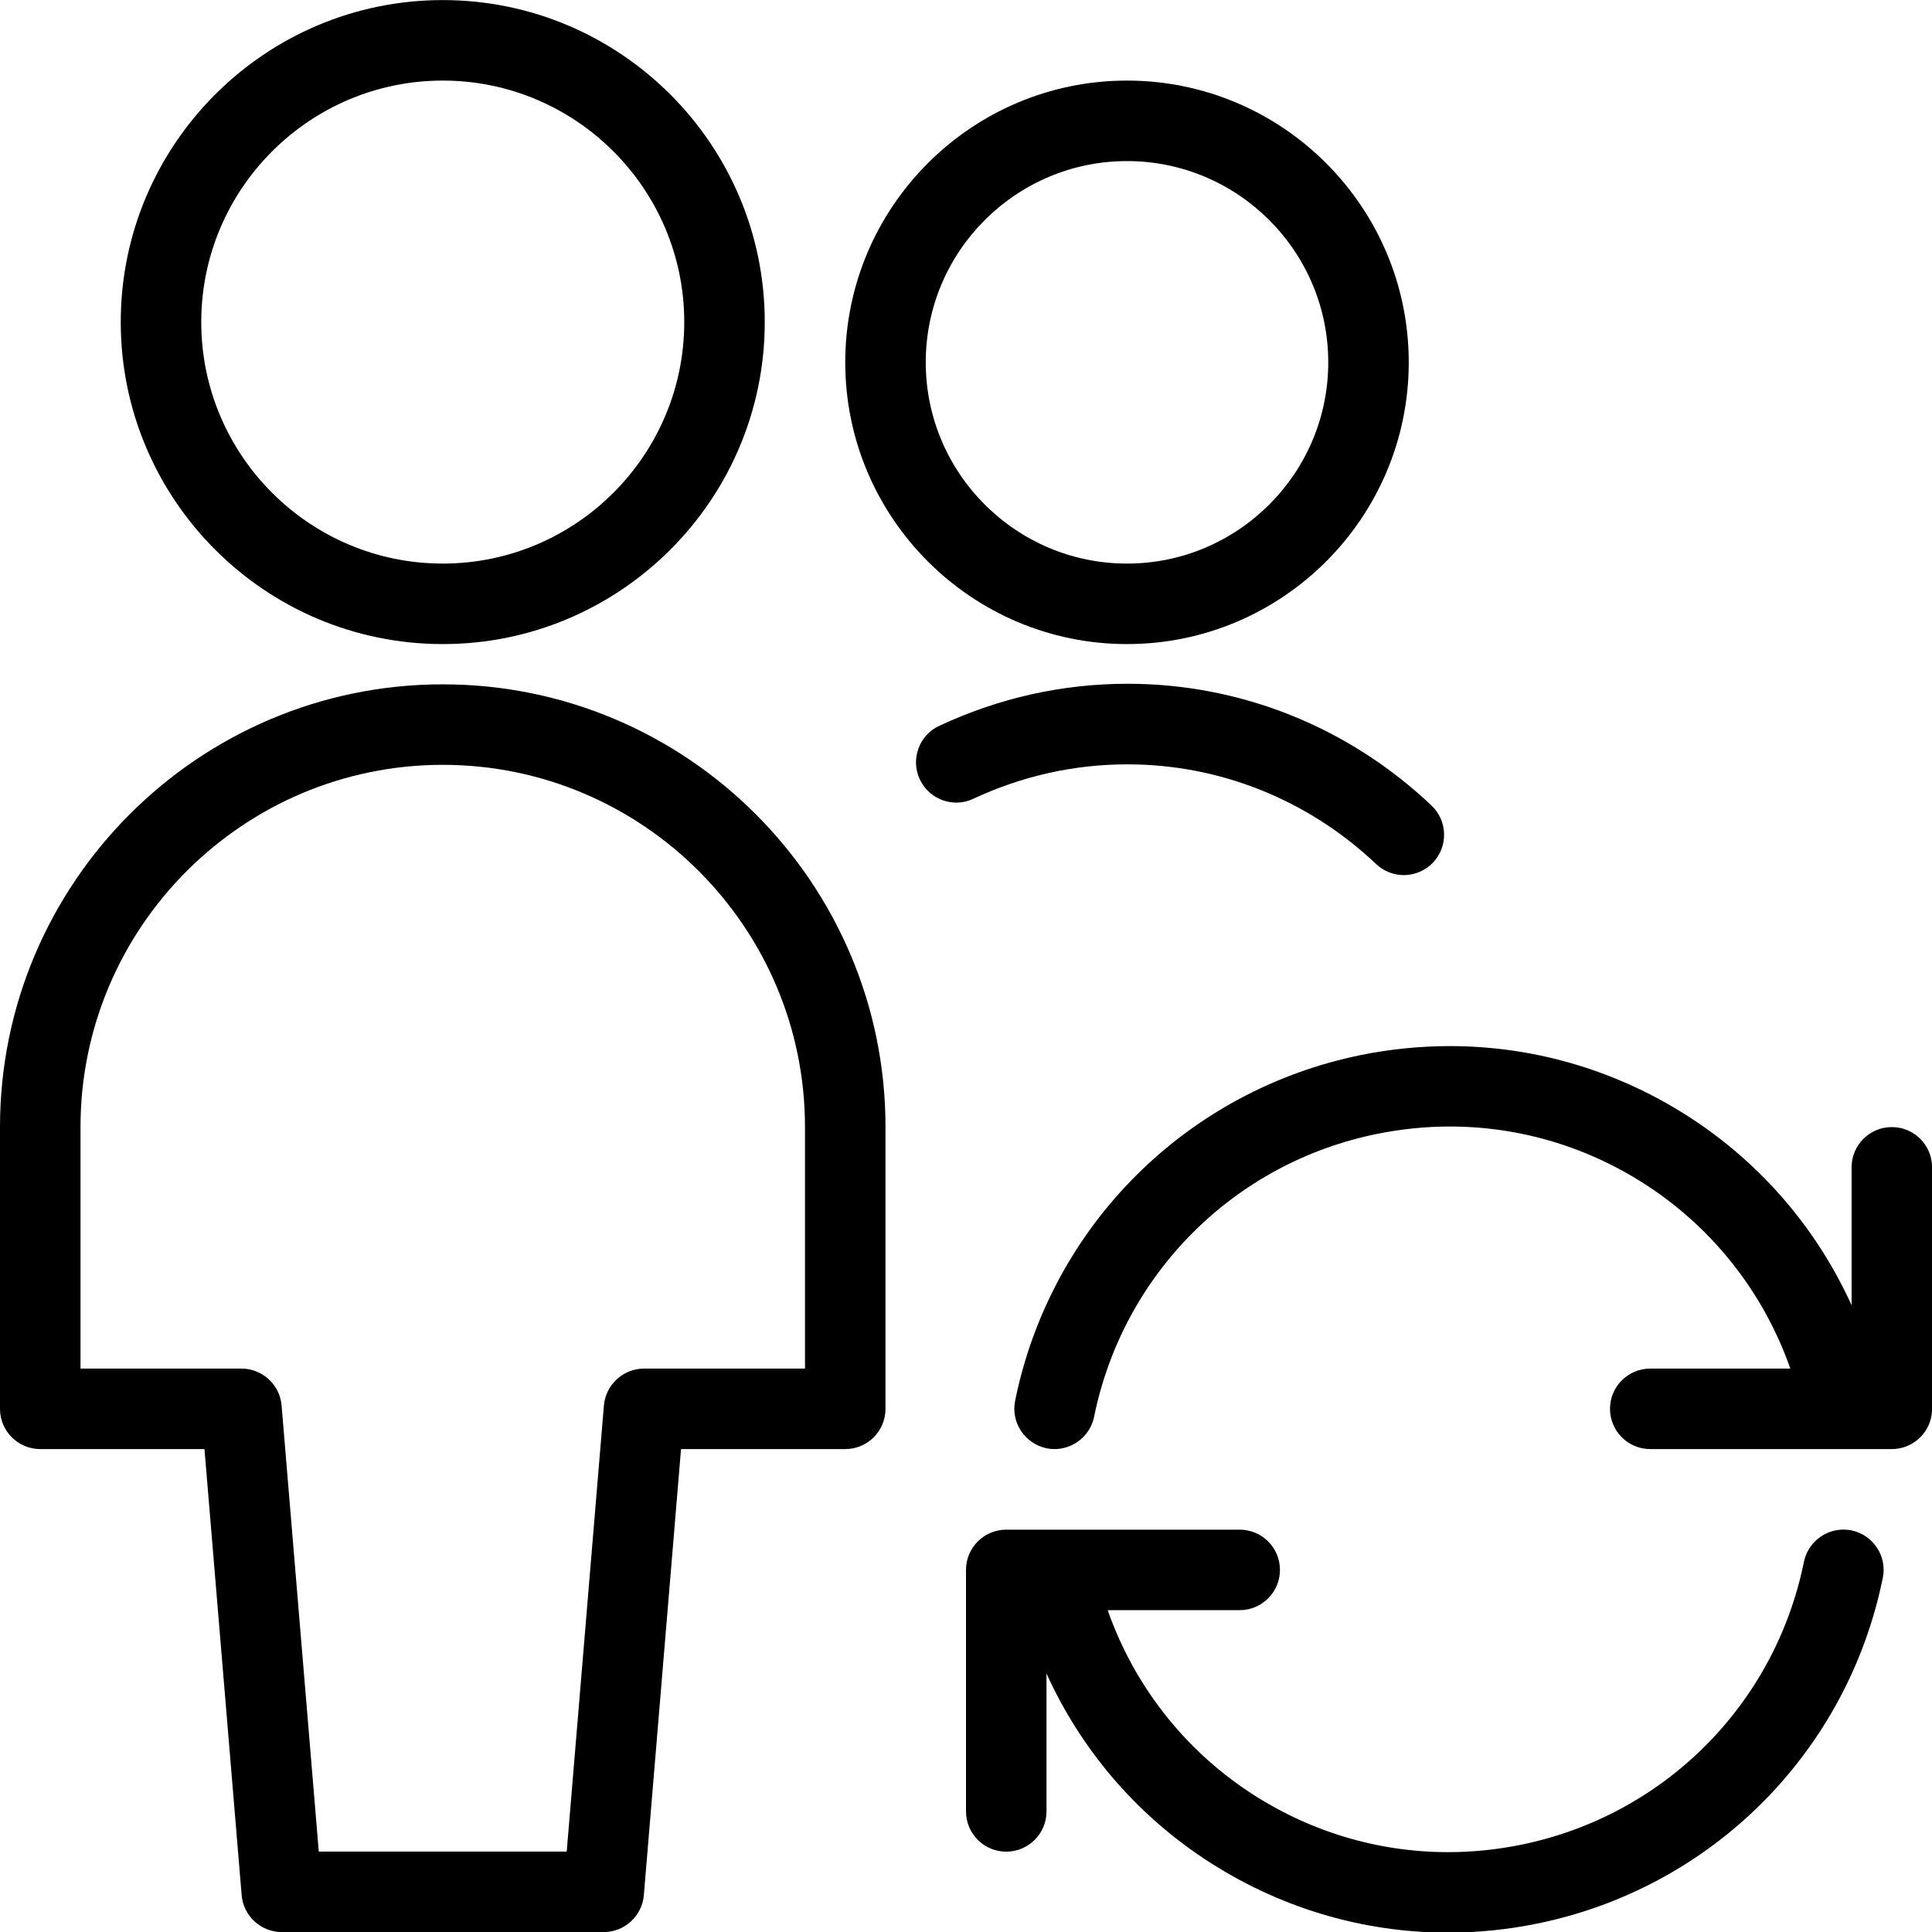 <?xml version="1.0" encoding="utf-8"?>
<!-- Generator: Adobe Illustrator 22.1.0, SVG Export Plug-In . SVG Version: 6.00 Build 0)  -->
<svg version="1.1" id="Light" xmlns="http://www.w3.org/2000/svg" xmlns:xlink="http://www.w3.org/1999/xlink" x="0px" y="0px"
	 viewBox="0 0 24 24" style="enable-background:new 0 0 24 24;" xml:space="preserve">
<g>
	<title>multiple-actions-refresh</title>
	<path d="M3.5,24.001c-0.258,0-0.477-0.201-0.498-0.458L2.54,18.001H0.5c-0.276,0-0.5-0.224-0.5-0.5v-3.5c0-3.033,2.467-5.5,5.5-5.5
		s5.5,2.467,5.5,5.5v3.5c0,0.276-0.224,0.5-0.5,0.5H8.46l-0.462,5.542C7.977,23.8,7.758,24.001,7.5,24.001H3.5z M7.04,23.001
		l0.462-5.542c0.022-0.257,0.24-0.458,0.498-0.458h2v-3c0-2.481-2.019-4.5-4.5-4.5S1,11.52,1,14.001v3h2
		c0.258,0,0.477,0.201,0.498,0.458l0.462,5.542H7.04z"/>
	<path d="M5.5,8.001c-2.206,0-4-1.794-4-4s1.794-4,4-4s4,1.794,4,4S7.706,8.001,5.5,8.001z M5.5,1.001c-1.654,0-3,1.346-3,3
		s1.346,3,3,3s3-1.346,3-3S7.154,1.001,5.5,1.001z"/>
	<path d="M17.439,10.871c-0.128,0-0.25-0.049-0.344-0.137c-0.844-0.799-1.941-1.239-3.089-1.239c-0.663,0-1.308,0.144-1.916,0.428
		c-0.066,0.031-0.137,0.047-0.211,0.047l0,0c-0.193,0-0.371-0.113-0.453-0.289c-0.057-0.121-0.062-0.257-0.017-0.382
		s0.137-0.226,0.258-0.282c0.743-0.347,1.53-0.523,2.34-0.523c1.405,0,2.746,0.537,3.776,1.513c0.2,0.189,0.209,0.506,0.02,0.707
		C17.708,10.814,17.575,10.871,17.439,10.871z"/>
	<path d="M14,8.001c-1.93,0-3.5-1.57-3.5-3.5s1.57-3.5,3.5-3.5s3.5,1.57,3.5,3.5S15.93,8.001,14,8.001z M14,2.001
		c-1.378,0-2.5,1.121-2.5,2.5s1.122,2.5,2.5,2.5s2.5-1.121,2.5-2.5S15.378,2.001,14,2.001z"/>
	<path d="M20.5,18.001c-0.276,0-0.5-0.224-0.5-0.5s0.224-0.5,0.5-0.5h1.74c-0.323-0.922-0.937-1.715-1.754-2.257
		c-0.74-0.491-1.596-0.75-2.475-0.75c-0.302,0-0.606,0.031-0.906,0.092c-1.775,0.36-3.154,1.74-3.514,3.515
		c-0.048,0.232-0.254,0.4-0.492,0.4c-0.031,0-0.062-0.003-0.094-0.009c-0.274-0.056-0.449-0.32-0.395-0.59
		c0.44-2.169,2.127-3.855,4.296-4.296c0.365-0.074,0.737-0.111,1.105-0.111c1.075,0,2.122,0.317,3.027,0.916
		c0.865,0.573,1.54,1.371,1.963,2.303v-1.713c0-0.276,0.224-0.5,0.5-0.5s0.5,0.224,0.5,0.5v3c0,0.276-0.224,0.5-0.5,0.5H20.5z"/>
	<path d="M17.989,24.008c-1.075,0-2.122-0.317-3.027-0.916c-0.865-0.573-1.54-1.371-1.962-2.303v1.713c0,0.276-0.224,0.5-0.5,0.5
		c-0.276,0-0.5-0.224-0.5-0.5v-3c0-0.276,0.224-0.5,0.5-0.5h2.9c0.276,0,0.5,0.224,0.5,0.5s-0.224,0.5-0.5,0.5H13.76
		c0.323,0.922,0.937,1.715,1.754,2.256c0.74,0.491,1.596,0.75,2.475,0.75c0.302,0,0.606-0.031,0.906-0.092
		c1.775-0.361,3.155-1.74,3.514-3.515c0.048-0.232,0.254-0.4,0.491-0.4c0.032,0,0.064,0.003,0.096,0.009
		c0.273,0.056,0.448,0.32,0.393,0.59c-0.44,2.169-2.127,3.855-4.296,4.296C18.73,23.97,18.358,24.008,17.989,24.008z"/>
</g>
</svg>
